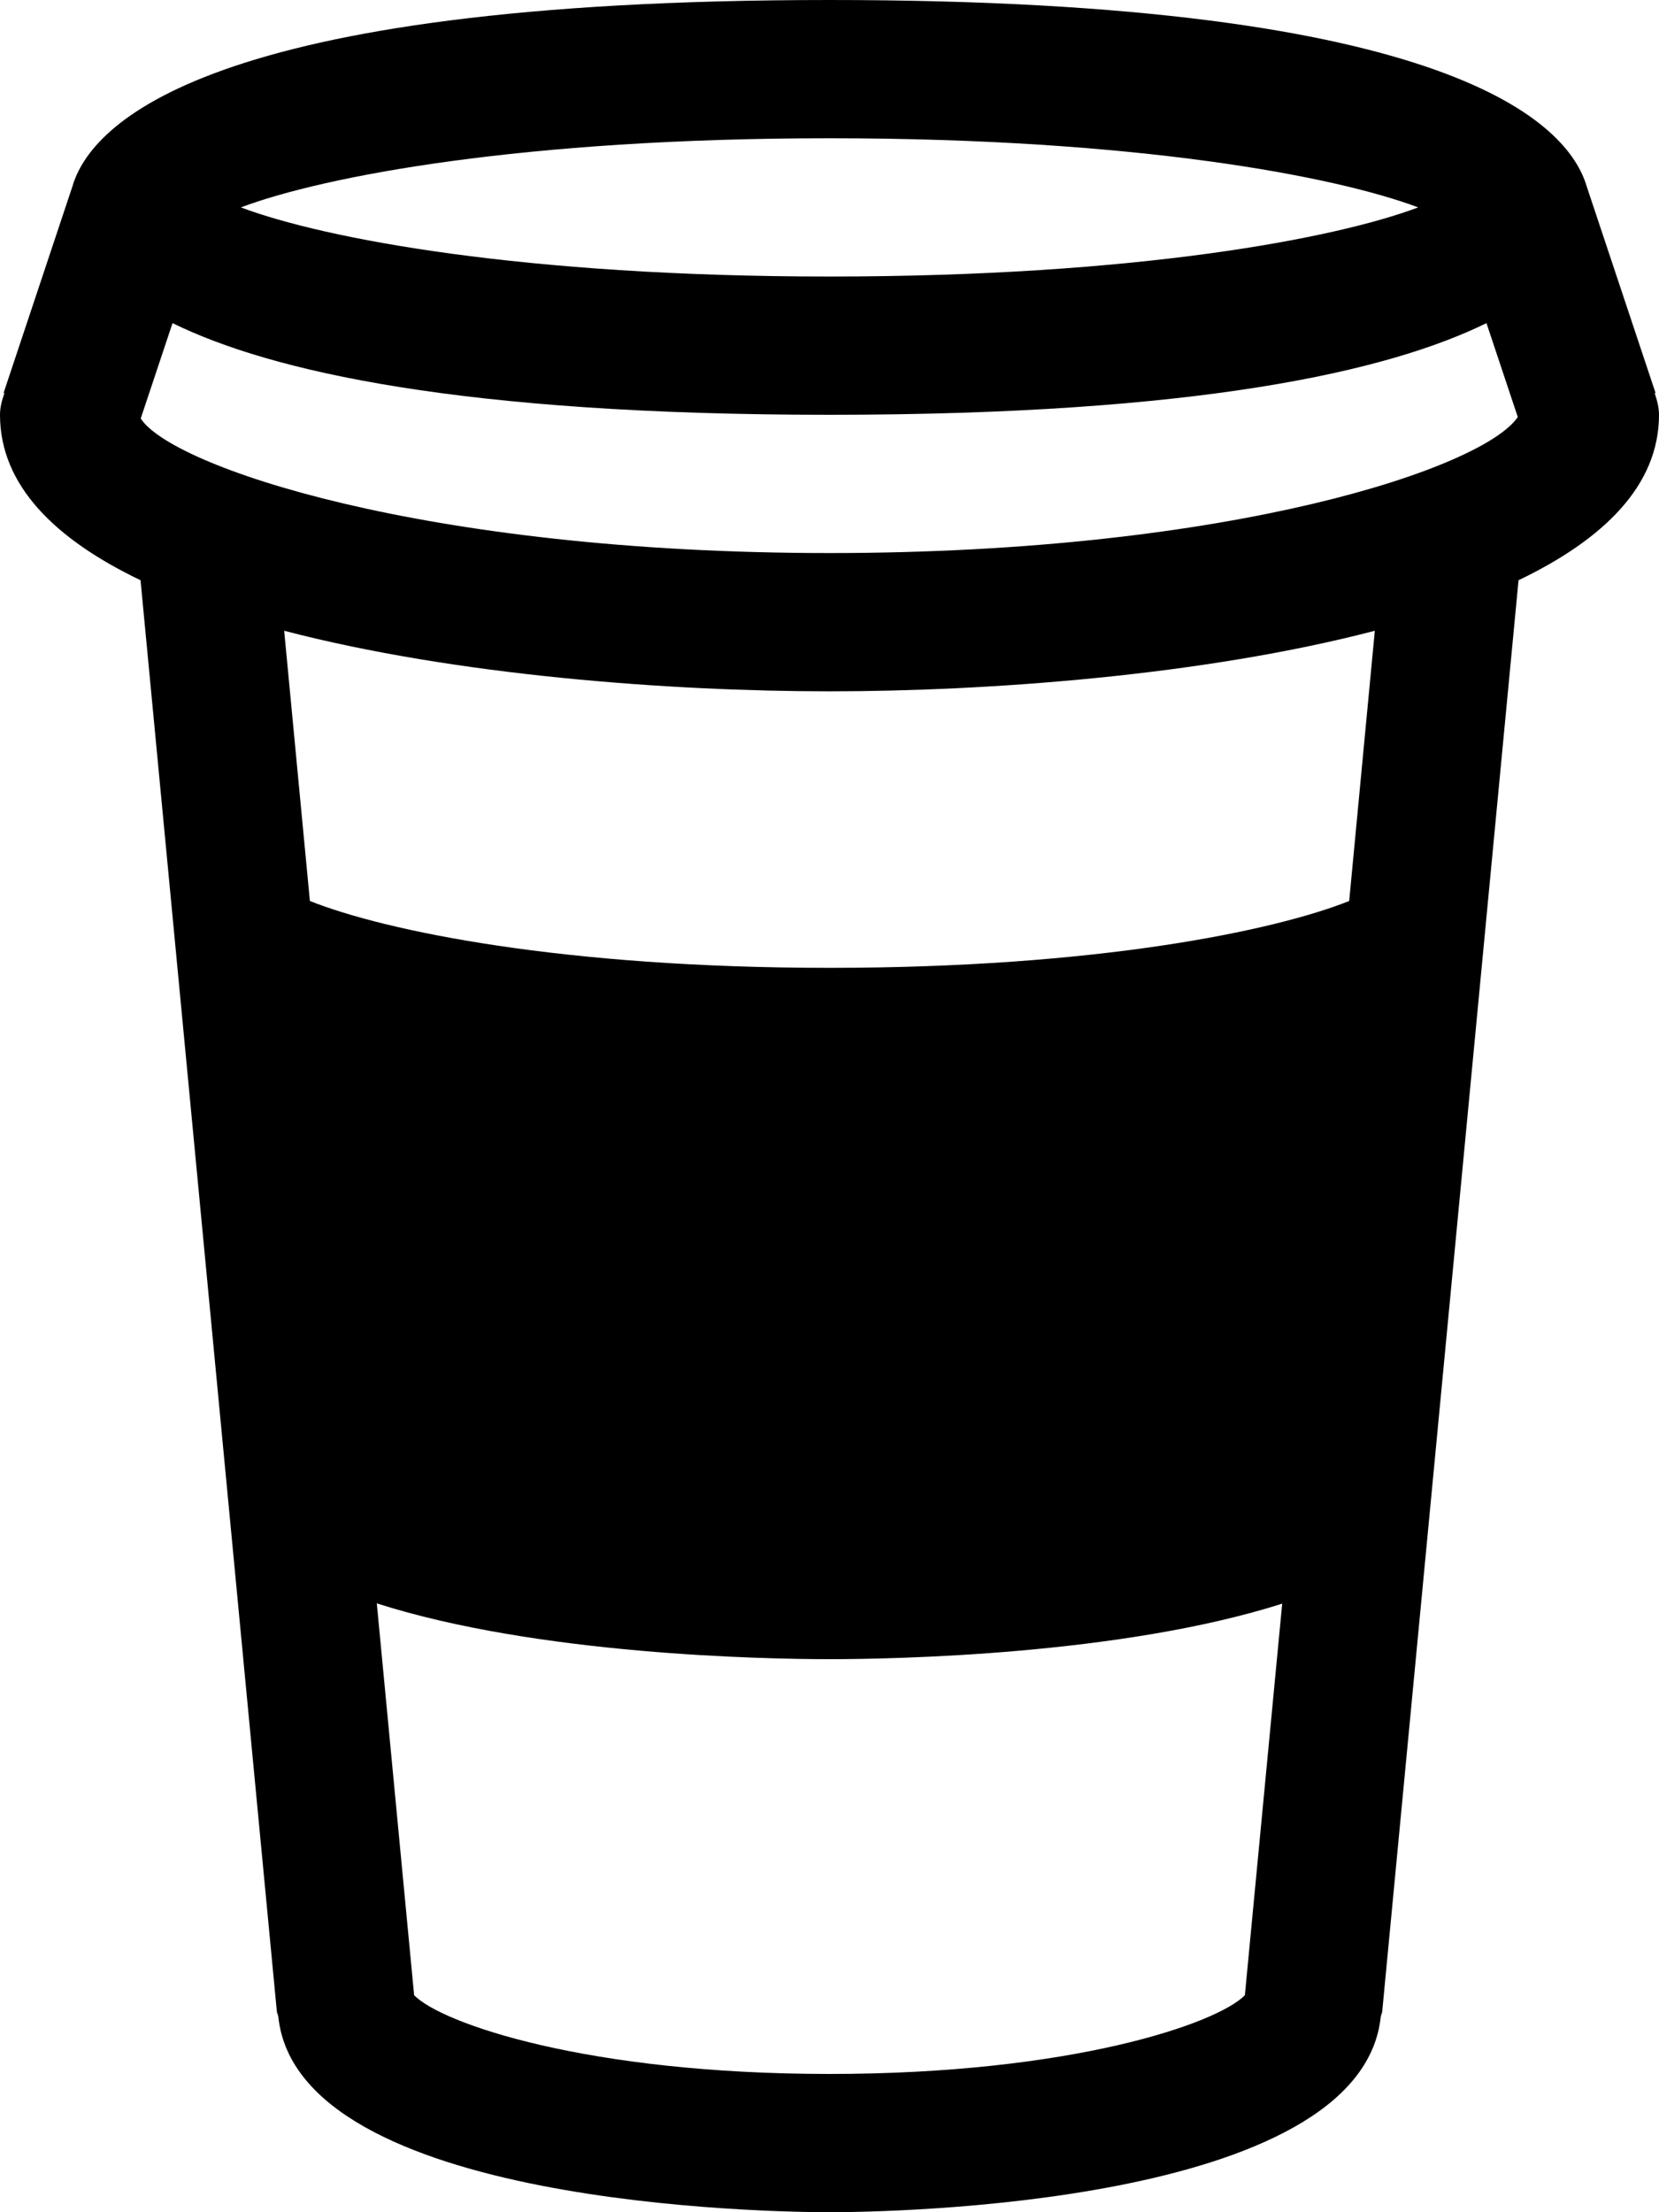 <?xml version="1.0" encoding="iso-8859-1"?>
<!-- Generator: Adobe Illustrator 16.0.4, SVG Export Plug-In . SVG Version: 6.00 Build 0)  -->
<!DOCTYPE svg PUBLIC "-//W3C//DTD SVG 1.1//EN" "http://www.w3.org/Graphics/SVG/1.1/DTD/svg11.dtd">
<svg version="1.1" id="Capa_1" xmlns="http://www.w3.org/2000/svg" xmlns:xlink="http://www.w3.org/1999/xlink" x="0px" y="0px"
	 width="24px" height="32px" viewBox="0 0 24 32" style="enable-background:new 0 0 24 32;" xml:space="preserve">
<g id="Paper_x5F_Glass">
	<g>
		<path d="M23.938,5.688l0.012-0.004l-0.996-2.988C22.688,1.793,21.023,0,12,0C2.977,0,1.312,1.793,1.048,2.695L0.052,5.684
			l0.012,0.004C0.029,5.787,0,5.889,0,6c0,1.026,0.805,1.805,2.033,2.393l1.972,20.703c0.003,0.026,0.018,0.049,0.021,0.075
			C4.312,31.912,11.198,32,12,32s7.688-0.088,7.975-2.829c0.004-0.026,0.019-0.049,0.021-0.075l1.972-20.703
			C23.195,7.805,24,7.026,24,6C24,5.89,23.971,5.787,23.938,5.688z M12,2c4.432,0,7.312,0.547,8.516,1C19.312,3.453,16.432,4,12,4
			C7.568,4,4.687,3.453,3.485,3C4.687,2.547,7.568,2,12,2z M18.009,28.861C17.609,29.271,15.502,30,12,30s-5.61-0.729-6.009-1.139
			l-0.54-5.668C7.778,23.938,11.06,24,12,24c0.939,0,4.221-0.061,6.549-0.803L18.009,28.861z M19.518,13.033
			C18.425,13.468,15.857,14,12,14c-3.857,0-6.425-0.532-7.517-0.967L4.111,9.124C6.593,9.772,9.703,10,12,10
			s5.407-0.228,7.889-0.876L19.518,13.033z M12,8C6.106,8,2.467,6.737,2.036,6.053l0.46-1.379C3.919,5.373,6.669,6,12,6
			s8.081-0.627,9.504-1.326l0.453,1.358C21.471,6.759,17.844,8,12,8z"/>
	</g>
</g>
</svg>
